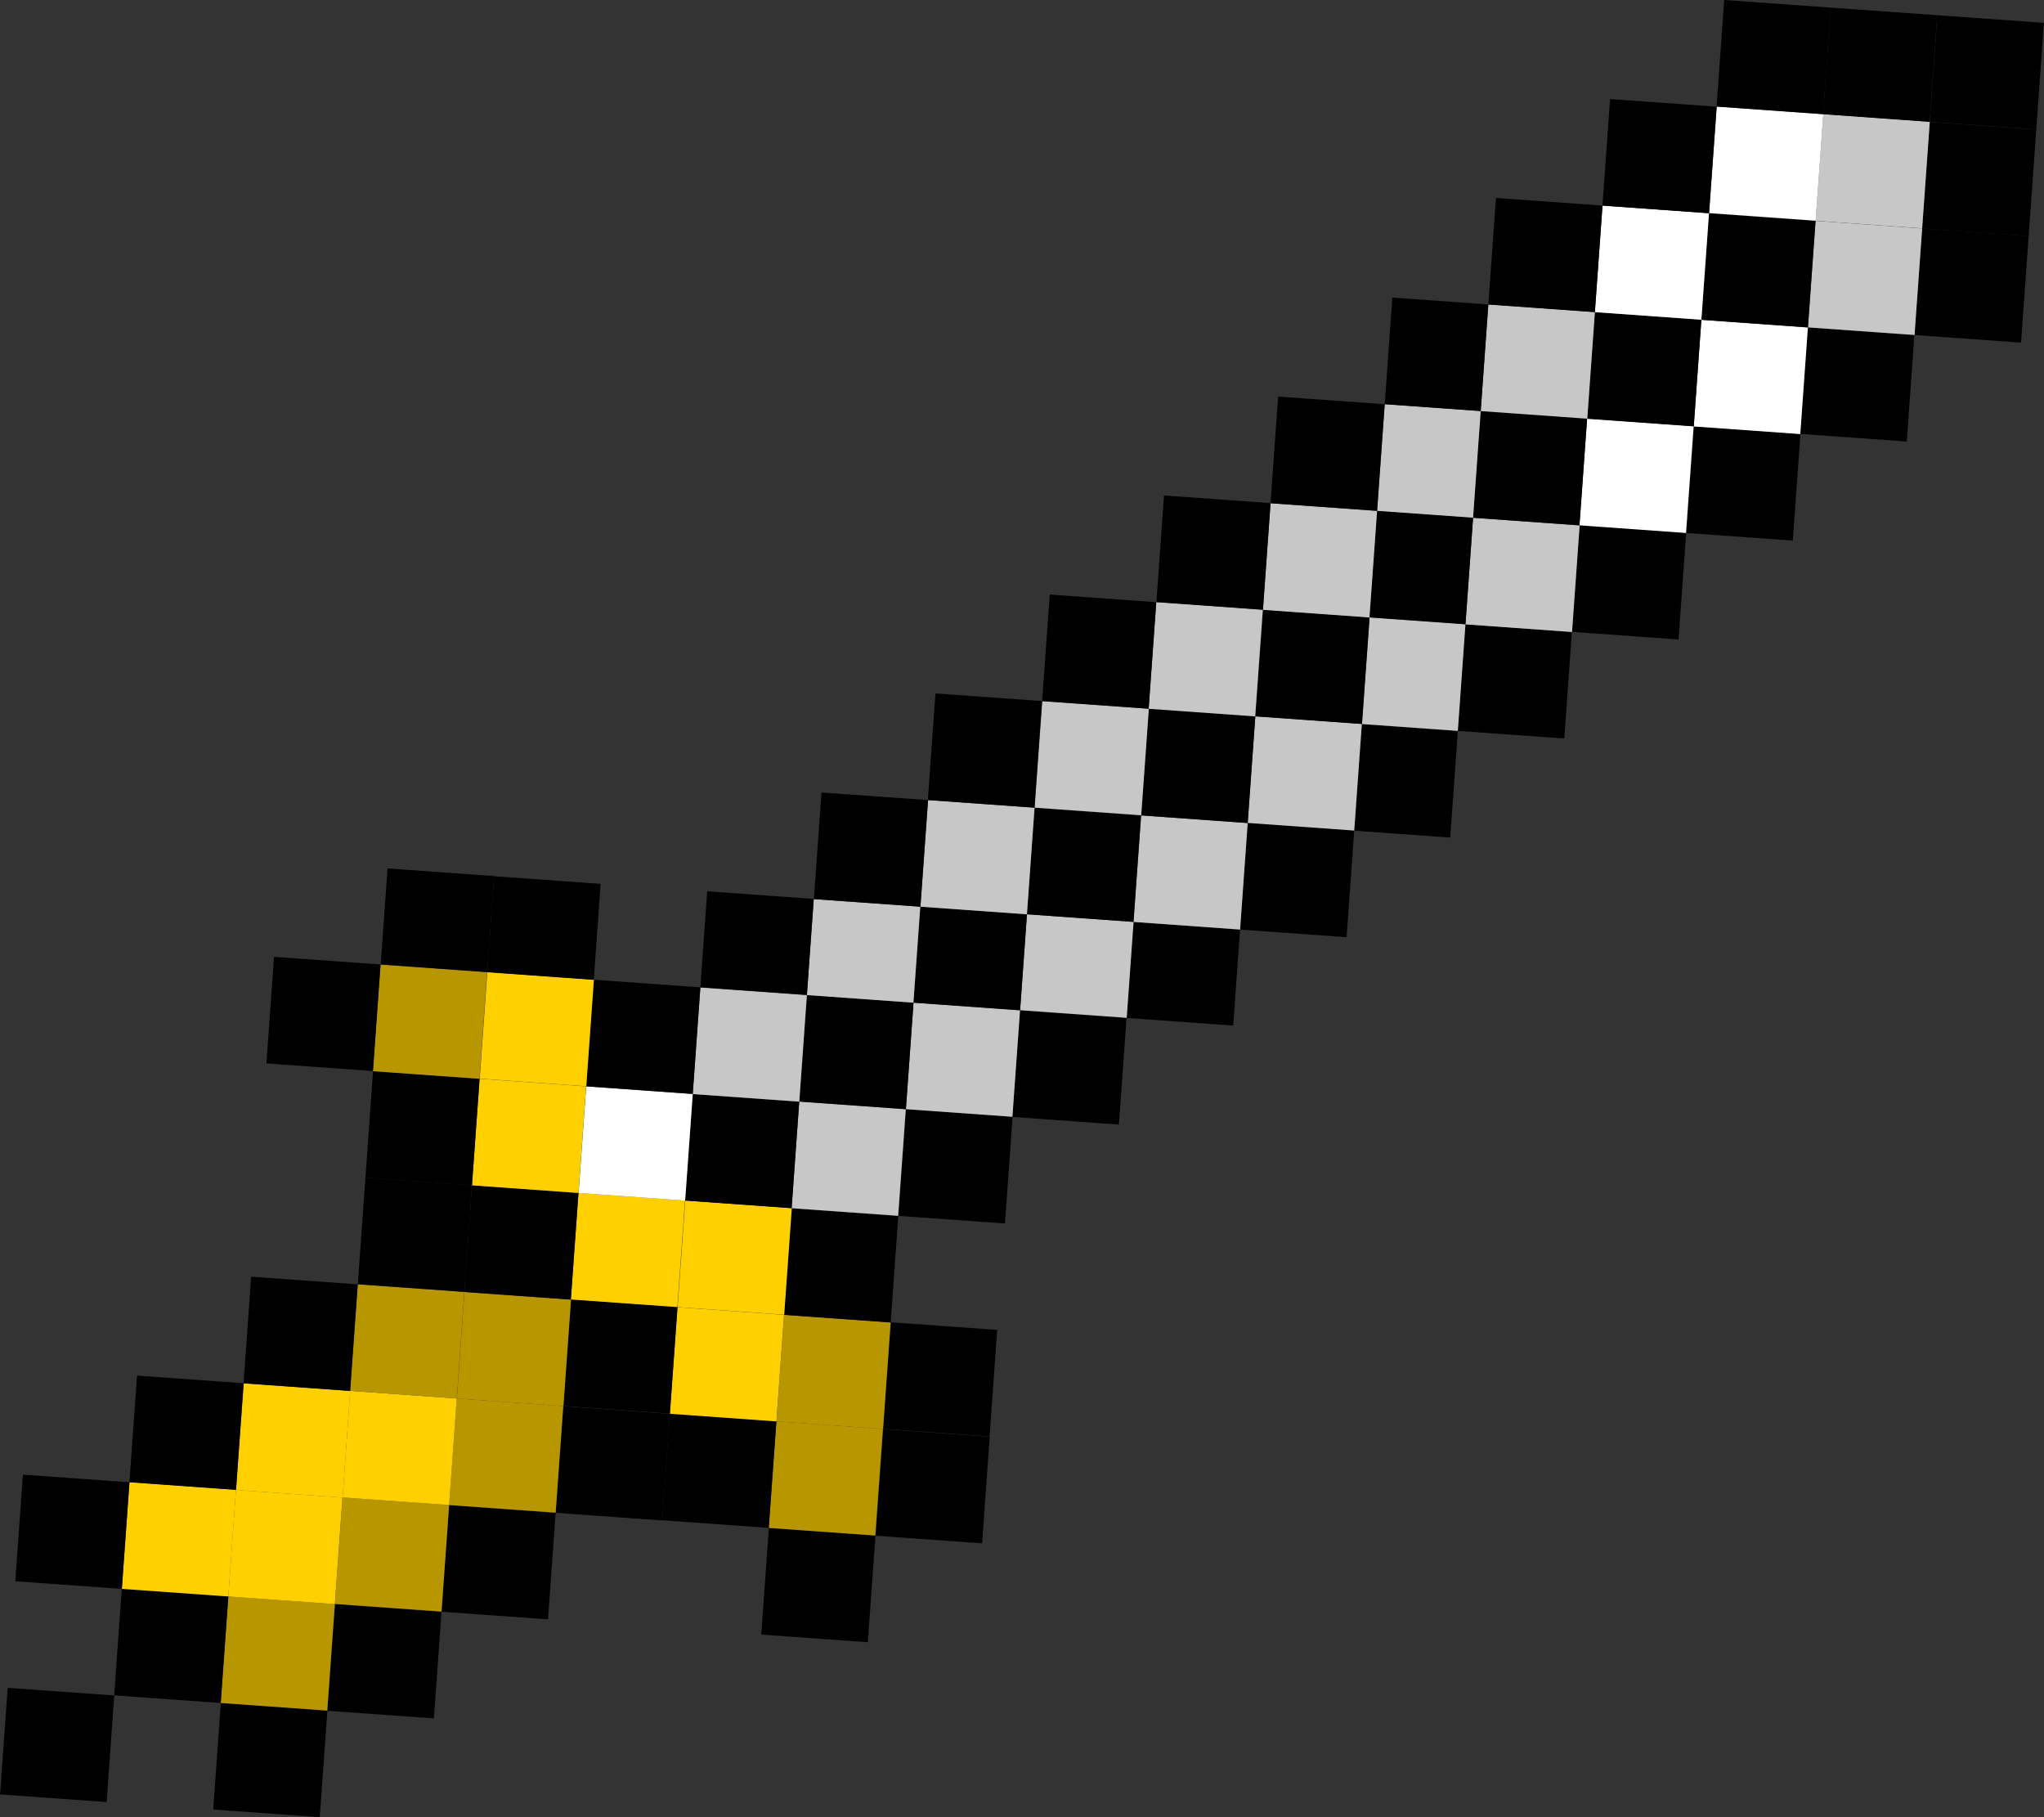 <?xml version="1.0" encoding="UTF-8"?>
<svg id="Layer_2" data-name="Layer 2" xmlns="http://www.w3.org/2000/svg" viewBox="0 0 129.15 114.8">
  <rect x="0" y="0" width="129.15" height="114.8" fill="#333333" stroke="none"/>
  <defs>
    <style>
      .cls-1 {
        fill: #fff;
      }

      .cls-2 {
        fill: #ffd000;
      }

      .cls-3 {
        fill: #b89600;
      }

      .cls-4 {
        fill: #c7c7c7;
      }
    </style>
  </defs>
  <g id="_ëîé_1" data-name="‘ëîé_1">
    <g>
      <rect x="121.2" y="14.66" width="6.75" height="6.75" transform="translate(97.7 141.01) rotate(-85.91)"/>
      <rect x="121.68" y="7.93" width="6.75" height="6.75" transform="translate(104.86 135.24) rotate(-85.91)"/>
      <rect x="122.16" y="1.19" width="6.75" height="6.75" transform="translate(112.03 129.46) rotate(-85.91)"/>
      <rect x="113.99" y="20.91" width="6.75" height="6.75" transform="translate(84.76 139.62) rotate(-85.91)"/>
      <rect class="cls-4" x="114.47" y="14.18" width="6.75" height="6.75" transform="translate(91.93 133.85) rotate(-85.91)"/>
      <rect class="cls-4" x="114.95" y="7.45" width="6.75" height="6.75" transform="translate(99.09 128.07) rotate(-85.91)"/>
      <rect x="115.43" y=".71" width="6.75" height="6.75" transform="translate(106.25 122.3) rotate(-85.91)"/>
      <rect x="106.77" y="27.17" width="6.75" height="6.75" transform="translate(71.83 138.23) rotate(-85.91)"/>
      <rect class="cls-1" x="107.25" y="20.43" width="6.75" height="6.75" transform="translate(78.99 132.46) rotate(-85.91)"/>
      <rect x="107.73" y="13.7" width="6.75" height="6.75" transform="translate(86.15 126.68) rotate(-85.91)"/>
      <rect class="cls-1" x="108.22" y="6.97" width="6.75" height="6.75" transform="translate(93.32 120.91) rotate(-85.91)"/>
      <rect x="108.7" y=".23" width="6.75" height="6.75" transform="translate(100.48 115.14) rotate(-85.91)"/>
      <rect x="99.56" y="33.42" width="6.75" height="6.75" transform="translate(58.89 136.84) rotate(-85.91)"/>
      <rect class="cls-1" x="100.04" y="26.68" width="6.75" height="6.75" transform="translate(66.05 131.07) rotate(-85.91)"/>
      <rect x="100.52" y="19.95" width="6.75" height="6.75" transform="translate(73.22 125.29) rotate(-85.91)"/>
      <rect class="cls-1" x="101" y="13.22" width="6.75" height="6.75" transform="translate(80.38 119.52) rotate(-85.91)"/>
      <rect x="101.48" y="6.48" width="6.75" height="6.75" transform="translate(87.55 113.75) rotate(-85.91)"/>
      <rect x="92.34" y="39.67" width="6.75" height="6.75" transform="translate(45.95 135.45) rotate(-85.91)"/>
      <rect class="cls-4" x="92.82" y="32.94" width="6.75" height="6.75" transform="translate(53.12 129.68) rotate(-85.91)"/>
      <rect x="93.3" y="26.2" width="6.75" height="6.75" transform="translate(60.28 123.9) rotate(-85.91)"/>
      <rect class="cls-4" x="93.79" y="19.47" width="6.75" height="6.75" transform="translate(67.45 118.13) rotate(-85.91)"/>
      <rect x="94.27" y="12.74" width="6.75" height="6.75" transform="translate(74.61 112.36) rotate(-85.91)"/>
      <rect x="85.46" y="46.28" width="6.75" height="6.08" transform="translate(33.31 134.42) rotate(-85.91)"/>
      <rect class="cls-4" x="85.94" y="39.55" width="6.75" height="6.08" transform="translate(40.47 128.64) rotate(-85.91)"/>
      <rect x="86.43" y="32.82" width="6.75" height="6.08" transform="translate(47.63 122.87) rotate(-85.91)"/>
      <rect class="cls-4" x="86.91" y="26.08" width="6.75" height="6.08" transform="translate(54.8 117.1) rotate(-85.91)"/>
      <rect x="87.39" y="19.35" width="6.75" height="6.08" transform="translate(61.96 111.32) rotate(-85.91)"/>
      <rect x="78.58" y="52.22" width="6.75" height="6.75" transform="translate(20.66 133.38) rotate(-85.91)"/>
      <rect class="cls-4" x="79.07" y="45.49" width="6.75" height="6.75" transform="translate(27.82 127.61) rotate(-85.91)"/>
      <rect x="79.55" y="38.76" width="6.75" height="6.75" transform="translate(34.99 121.84) rotate(-85.91)"/>
      <rect class="cls-4" x="80.03" y="32.02" width="6.75" height="6.75" transform="translate(42.15 116.07) rotate(-85.91)"/>
      <rect x="80.51" y="25.29" width="6.75" height="6.75" transform="translate(49.31 110.29) rotate(-85.91)"/>
      <rect x="71.73" y="58.14" width="6.08" height="6.75" transform="translate(8.08 131.71) rotate(-85.91)"/>
      <rect class="cls-4" x="71.85" y="51.74" width="6.75" height="6.75" transform="translate(14.89 126.22) rotate(-85.91)"/>
      <rect x="72.33" y="45.01" width="6.75" height="6.75" transform="translate(22.05 120.45) rotate(-85.91)"/>
      <rect class="cls-4" x="72.81" y="38.27" width="6.75" height="6.75" transform="translate(29.21 114.67) rotate(-85.91)"/>
      <rect x="73.3" y="31.54" width="6.75" height="6.75" transform="translate(36.38 108.9) rotate(-85.91)"/>
      <rect x="64.2" y="64.05" width="6.75" height="6.75" transform="translate(-4.5 130.03) rotate(-85.91)"/>
      <rect class="cls-4" x="65" y="57.66" width="6.08" height="6.75" transform="translate(2.31 124.54) rotate(-85.91)"/>
      <rect x="65.12" y="51.26" width="6.75" height="6.75" transform="translate(9.11 119.06) rotate(-85.91)"/>
      <rect class="cls-4" x="65.6" y="44.53" width="6.75" height="6.75" transform="translate(16.28 113.28) rotate(-85.91)"/>
      <rect x="66.08" y="37.79" width="6.75" height="6.75" transform="translate(23.44 107.51) rotate(-85.91)"/>
      <rect x="55.54" y="90.51" width="6.75" height="6.75" transform="translate(-38.92 145.96) rotate(-85.91)"/>
      <rect x="56.03" y="83.77" width="6.75" height="6.75" transform="translate(-31.76 140.18) rotate(-85.91)"/>
      <rect x="56.99" y="70.31" width="6.75" height="6.75" transform="translate(-17.43 128.64) rotate(-85.91)"/>
      <rect class="cls-4" x="57.47" y="63.57" width="6.75" height="6.75" transform="translate(-10.27 122.86) rotate(-85.91)"/>
      <rect x="58.26" y="57.18" width="6.08" height="6.75" transform="translate(-3.47 117.38) rotate(-85.91)"/>
      <rect class="cls-4" x="58.38" y="50.78" width="6.75" height="6.75" transform="translate(3.34 111.89) rotate(-85.91)"/>
      <rect x="58.87" y="44.04" width="6.75" height="6.75" transform="translate(10.5 106.12) rotate(-85.91)"/>
      <rect x="48.33" y="96.76" width="6.75" height="6.75" transform="translate(-51.86 144.57) rotate(-85.91)"/>
      <rect class="cls-3" x="48.81" y="90.02" width="6.75" height="6.75" transform="translate(-44.7 138.79) rotate(-85.91)"/>
      <rect class="cls-3" x="49.29" y="83.29" width="6.75" height="6.75" transform="translate(-37.53 133.02) rotate(-85.91)"/>
      <rect x="49.77" y="76.56" width="6.75" height="6.75" transform="translate(-30.37 127.25) rotate(-85.91)"/>
      <rect class="cls-4" x="50.25" y="69.82" width="6.75" height="6.75" transform="translate(-23.21 121.47) rotate(-85.91)"/>
      <rect x="50.74" y="63.09" width="6.75" height="6.75" transform="translate(-16.04 115.7) rotate(-85.91)"/>
      <rect class="cls-4" x="51.53" y="56.69" width="6.08" height="6.75" transform="translate(-9.24 110.22) rotate(-85.91)"/>
      <rect x="51.65" y="50.3" width="6.75" height="6.75" transform="translate(-2.43 104.73) rotate(-85.91)"/>
      <rect x="42.08" y="89.54" width="6.75" height="6.75" transform="translate(-50.47 131.63) rotate(-85.91)"/>
      <rect class="cls-2" x="42.56" y="82.81" width="6.75" height="6.75" transform="translate(-43.31 125.86) rotate(-85.91)"/>
      <rect class="cls-2" x="43.04" y="76.08" width="6.75" height="6.75" transform="translate(-36.14 120.08) rotate(-85.91)"/>
      <rect x="43.52" y="69.34" width="6.75" height="6.75" transform="translate(-28.98 114.31) rotate(-85.91)"/>
      <rect class="cls-4" x="44" y="62.61" width="6.75" height="6.75" transform="translate(-21.82 108.54) rotate(-85.91)"/>
      <rect x="44.8" y="56.21" width="6.08" height="6.75" transform="translate(-15.01 103.05) rotate(-85.91)"/>
      <rect x="35.34" y="89.06" width="6.75" height="6.75" transform="translate(-56.24 124.47) rotate(-85.91)"/>
      <rect x="35.83" y="82.33" width="6.75" height="6.75" transform="translate(-49.08 118.69) rotate(-85.91)"/>
      <rect class="cls-2" x="36.31" y="75.59" width="6.75" height="6.75" transform="translate(-41.92 112.92) rotate(-85.91)"/>
      <rect class="cls-1" x="36.79" y="68.86" width="6.75" height="6.75" transform="translate(-34.75 107.15) rotate(-85.91)"/>
      <rect x="37.27" y="62.13" width="6.75" height="6.75" transform="translate(-27.59 101.37) rotate(-85.91)"/>
      <rect x="28.13" y="95.31" width="6.75" height="6.75" transform="translate(-69.18 123.08) rotate(-85.91)"/>
      <rect class="cls-3" x="28.61" y="88.58" width="6.75" height="6.75" transform="translate(-62.02 117.3) rotate(-85.91)"/>
      <rect class="cls-3" x="29.09" y="81.85" width="6.75" height="6.75" transform="translate(-54.85 111.53) rotate(-85.91)"/>
      <rect x="29.57" y="75.11" width="6.75" height="6.75" transform="translate(-47.69 105.76) rotate(-85.91)"/>
      <rect class="cls-2" x="30.05" y="68.38" width="6.75" height="6.75" transform="translate(-40.53 99.98) rotate(-85.91)"/>
      <rect class="cls-2" x="30.54" y="61.65" width="6.75" height="6.75" transform="translate(-33.36 94.21) rotate(-85.91)"/>
      <rect x="31.33" y="55.25" width="6.08" height="6.75" transform="translate(-26.56 88.73) rotate(-85.91)"/>
      <rect x="20.91" y="101.57" width="6.75" height="6.75" transform="translate(-82.12 121.69) rotate(-85.91)"/>
      <rect class="cls-3" x="21.4" y="94.83" width="6.75" height="6.75" transform="translate(-74.95 115.91) rotate(-85.91)"/>
      <rect class="cls-2" x="21.88" y="88.1" width="6.75" height="6.75" transform="translate(-67.79 110.14) rotate(-85.91)"/>
      <rect class="cls-3" x="22.36" y="81.37" width="6.75" height="6.75" transform="translate(-60.63 104.37) rotate(-85.91)"/>
      <rect x="22.84" y="74.63" width="6.75" height="6.75" transform="translate(-53.46 98.59) rotate(-85.91)"/>
      <rect x="23.32" y="67.9" width="6.75" height="6.75" transform="translate(-46.3 92.82) rotate(-85.91)"/>
      <rect class="cls-3" x="23.8" y="61.16" width="6.75" height="6.75" transform="translate(-39.14 87.05) rotate(-85.91)"/>
      <rect x="24.6" y="54.77" width="6.08" height="6.75" transform="translate(-32.33 81.56) rotate(-85.91)"/>
      <rect x="13.7" y="107.82" width="6.75" height="6.75" transform="translate(-95.05 120.29) rotate(-85.91)"/>
      <rect class="cls-3" x="14.18" y="101.08" width="6.75" height="6.75" transform="translate(-87.89 114.52) rotate(-85.91)"/>
      <rect class="cls-2" x="14.66" y="94.35" width="6.75" height="6.75" transform="translate(-80.73 108.75) rotate(-85.91)"/>
      <rect class="cls-2" x="15.14" y="87.62" width="6.75" height="6.75" transform="translate(-73.56 102.98) rotate(-85.91)"/>
      <rect x="15.62" y="80.88" width="6.75" height="6.75" transform="translate(-66.4 97.2) rotate(-85.91)"/>
      <rect x="17.07" y="60.68" width="6.75" height="6.75" transform="translate(-44.91 79.88) rotate(-85.91)"/>
      <rect x="7.45" y="100.6" width="6.75" height="6.75" transform="translate(-93.66 107.36) rotate(-85.91)"/>
      <rect class="cls-2" x="7.93" y="93.87" width="6.75" height="6.75" transform="translate(-86.5 101.59) rotate(-85.91)"/>
      <rect x="8.41" y="87.14" width="6.75" height="6.75" transform="translate(-79.34 95.81) rotate(-85.91)"/>
      <rect x=".23" y="106.86" width="6.75" height="6.75" transform="translate(-106.6 105.97) rotate(-85.91)"/>
      <rect x="1.19" y="93.39" width="6.75" height="6.75" transform="translate(-92.27 94.42) rotate(-85.91)"/>
    </g>
  </g>
</svg>